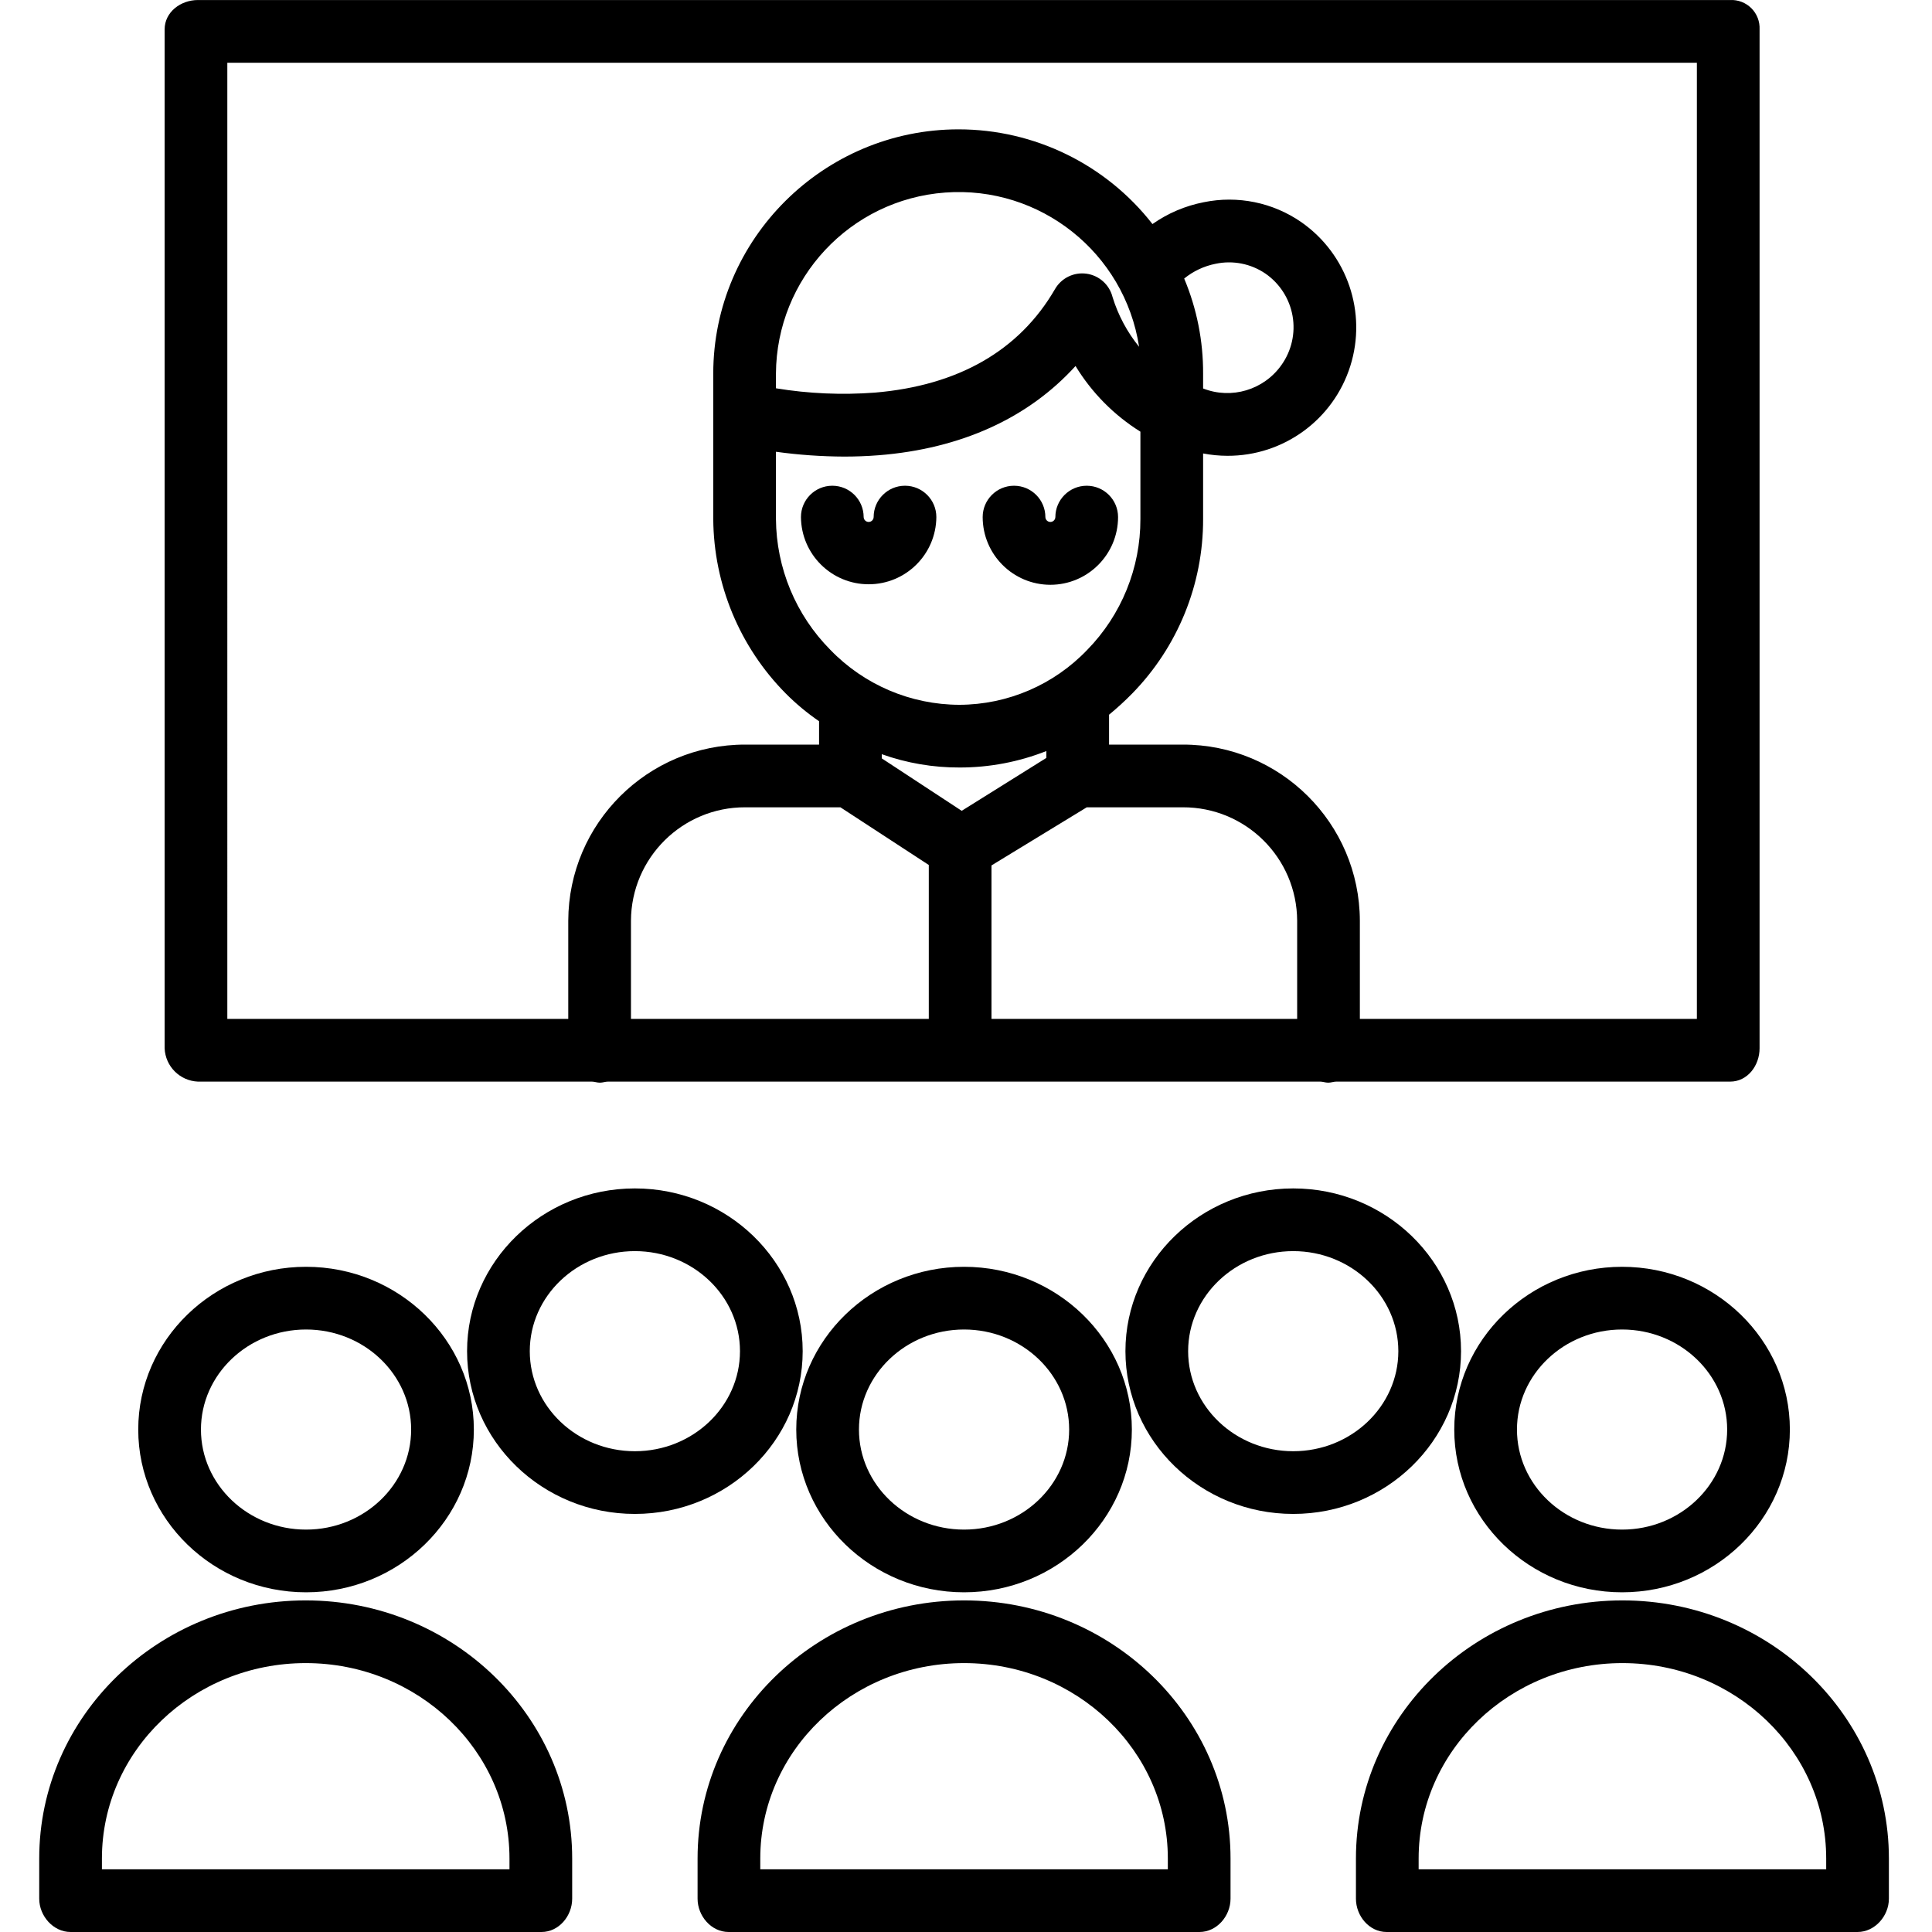 <svg height="493pt" viewBox="-10 0 493 493.008" width="493pt" xmlns="http://www.w3.org/2000/svg"><path d="m193.184 364.793c0 22.898 19.207 41.531 42.82 41.531 23.613 0 42.82-18.633 42.82-41.531 0-22.898-19.207-41.531-42.82-41.531-23.613 0-42.82 18.633-42.82 41.531zm42.82-25.531c14.789 0 26.82 11.453 26.82 25.531s-12.031 25.531-26.82 25.531c-14.789 0-26.82-11.453-26.82-25.531s12.031-25.531 26.82-25.531zm0 0"/><path d="m236.004 408.391c-37.543 0-68 29.547-68 65.859v10.258c0 4.418 3.492 8.5 7.91 8.5h120.18c4.418 0 7.91-4.082 7.91-8.5v-10.258c0-36.312-30.457-65.859-68-65.859zm52 68.617h-104v-2.758c0-27.492 23.277-49.859 52-49.859s52 22.367 52 49.859zm0 0"/><path d="m403.914 406.324c23.613 0 42.82-18.633 42.82-41.531 0-22.898-19.207-41.531-42.82-41.531-23.609 0-42.82 18.633-42.82 41.531 0 22.898 19.211 41.531 42.82 41.531zm0-67.062c14.789 0 26.82 11.453 26.82 25.531s-12.031 25.531-26.82 25.531c-14.789 0-26.82-11.453-26.82-25.531s12.031-25.531 26.82-25.531zm0 0"/><path d="m404.004 408.391c-37.547 0-68 29.547-68 65.859v10.258c0 4.418 3.398 8.5 7.82 8.5h120.18c4.418 0 8-4.082 8-8.5v-10.258c0-36.312-30.453-65.859-68-65.859zm52 68.617h-104v-2.758c0-27.492 23.277-49.859 52-49.859s52 22.367 52 49.859zm0 0"/><path d="m25.273 364.793c0 22.898 19.207 41.531 42.82 41.531 23.609 0 42.82-18.633 42.82-41.531 0-22.898-19.211-41.531-42.82-41.531-23.613 0-42.82 18.633-42.82 41.531zm42.82-25.531c14.789 0 26.82 11.453 26.82 25.531s-12.031 25.531-26.82 25.531-26.82-11.453-26.82-25.531 12.031-25.531 26.82-25.531zm0 0"/><path d="m68.004 408.391c-37.547 0-68 29.547-68 65.859v10.258c0 4.418 3.582 8.5 8 8.5h120.18c4.418 0 7.82-4.082 7.82-8.5v-10.258c0-36.312-30.453-65.859-68-65.859zm52 68.617h-104v-2.758c0-27.492 23.277-49.859 52-49.859s52 22.367 52 49.859zm0 0"/><path d="m362.824 344.793c0-22.898-19.207-41.531-42.82-41.531-23.613 0-42.82 18.633-42.82 41.531 0 22.898 19.207 41.531 42.82 41.531 23.613 0 42.82-18.633 42.82-41.531zm-42.82 25.531c-14.789 0-26.82-11.453-26.82-25.531s12.031-25.531 26.82-25.531c14.789 0 26.82 11.453 26.82 25.531s-12.031 25.531-26.82 25.531zm0 0"/><path d="m194.824 344.793c0-22.898-19.207-41.531-42.82-41.531-23.613 0-42.82 18.633-42.82 41.531 0 22.898 19.207 41.531 42.82 41.531 23.613 0 42.82-18.633 42.82-41.531zm-42.82 25.531c-14.789 0-26.82-11.453-26.82-25.531s12.031-25.531 26.82-25.531c14.789 0 26.82 11.453 26.82 25.531s-12.031 25.531-26.82 25.531zm0 0"/><path d="m328.934 276.277c.699 0 1.387-.27 2.035-.27h100.535c4.418 0 7.5-4.082 7.5-8.5v-260c.094-2.016-.664-3.98-2.094-5.406-1.426-1.43-3.391-2.187-5.406-2.094h-391c-4.418 0-8.5 3.082-8.5 7.5v260c.195 4.613 3.887 8.305 8.5 8.5h100.535c.648 0 1.328.27 2.035.27.703 0 1.383-.27 2.035-.27h181.789c.652 0 1.332.27 2.035.27zm-36.758-205.199c2.328-1.895 5.09-3.191 8.039-3.77 4.395-.93 8.977-.023 12.688 2.504 3.664 2.531 6.16 6.426 6.93 10.812.77 4.383-.254 8.895-2.836 12.52-4.492 6.359-12.746 8.832-19.992 5.988v-3.781c.039-8.336-1.602-16.59-4.828-24.273zm-11.5 17.422c-3.047-3.754-5.348-8.055-6.773-12.676-.789-3.16-3.418-5.527-6.645-5.98-3.227-.453-6.406 1.094-8.039 3.914-9.117 15.746-24.754 24.641-45.984 26.43-8.426.637-16.895.266-25.234-1.102v-3.734c.141-24.305 18.934-44.426 43.172-46.215 24.238-1.793 45.789 15.34 49.5 39.359zm-92.672 26.781c5.762.797 11.574 1.207 17.391 1.23 2.781 0 5.812-.102 8.801-.34 21.082-1.672 38.176-9.477 50.254-22.773 4.137 6.801 9.805 12.539 16.555 16.754v22.293c.035 12.473-4.836 24.461-13.559 33.379-8.516 8.926-20.305 13.992-32.641 14.027-12.422-.031-24.297-5.09-32.922-14.027-8.812-8.883-13.793-20.867-13.879-33.379zm69 78.125-21.602 13.5-20.398-13.387v-1.062c6.391 2.277 13.129 3.426 19.914 3.395 7.559.004 15.055-1.422 22.086-4.199zm-52.551 12.602 22.551 14.719v39.281h-76v-25.043c.066-16.055 13.133-29.02 29.188-28.957zm38.551 14.832 24.312-14.832h24.5c16.055-.062 29.121 12.902 29.188 28.957v25.043h-78zm-195-204.832h375v244h-86v-25.043c-.074-24.887-20.301-45.008-45.188-44.957h-18.812v-7.629c2.059-1.691 4.027-3.492 5.895-5.395 11.641-11.898 18.145-27.891 18.105-44.539v-16.73c2.043.391 4.121.594 6.199.598 14.332.051 27.031-9.215 31.352-22.879 4.32-13.664-.742-28.547-12.492-36.746-7.25-5.023-16.242-6.863-24.883-5.086-4.711.914-9.172 2.812-13.098 5.574-11.891-15.25-30.148-24.168-49.488-24.168-34.375 0-62.59 27.965-62.59 62.344v37.098c.113 16.695 6.762 32.684 18.52 44.539 2.602 2.609 5.441 4.973 8.48 7.055v5.965h-18.812c-24.887-.051-45.113 20.07-45.188 44.957v25.043h-87zm0 0"/><path d="m228.934 131.949c0-4.418-3.582-8-8-8-4.418 0-8 3.582-8 8-.02.691-.586 1.242-1.273 1.242-.691 0-1.258-.551-1.277-1.242 0-4.418-3.582-8-8-8-4.418 0-8 3.582-8 8 .074 9.492 7.785 17.145 17.277 17.145 9.488 0 17.199-7.652 17.273-17.145zm0 0"/><path d="m258.031 149.227c9.535-.012 17.262-7.742 17.273-17.277 0-4.418-3.582-8-8-8-4.418 0-8 3.582-8 8-.02.691-.586 1.242-1.273 1.242-.691 0-1.258-.551-1.277-1.242 0-4.418-3.582-8-8-8-4.418 0-8 3.582-8 8 .012 9.539 7.742 17.266 17.277 17.277zm0 0"/></svg>